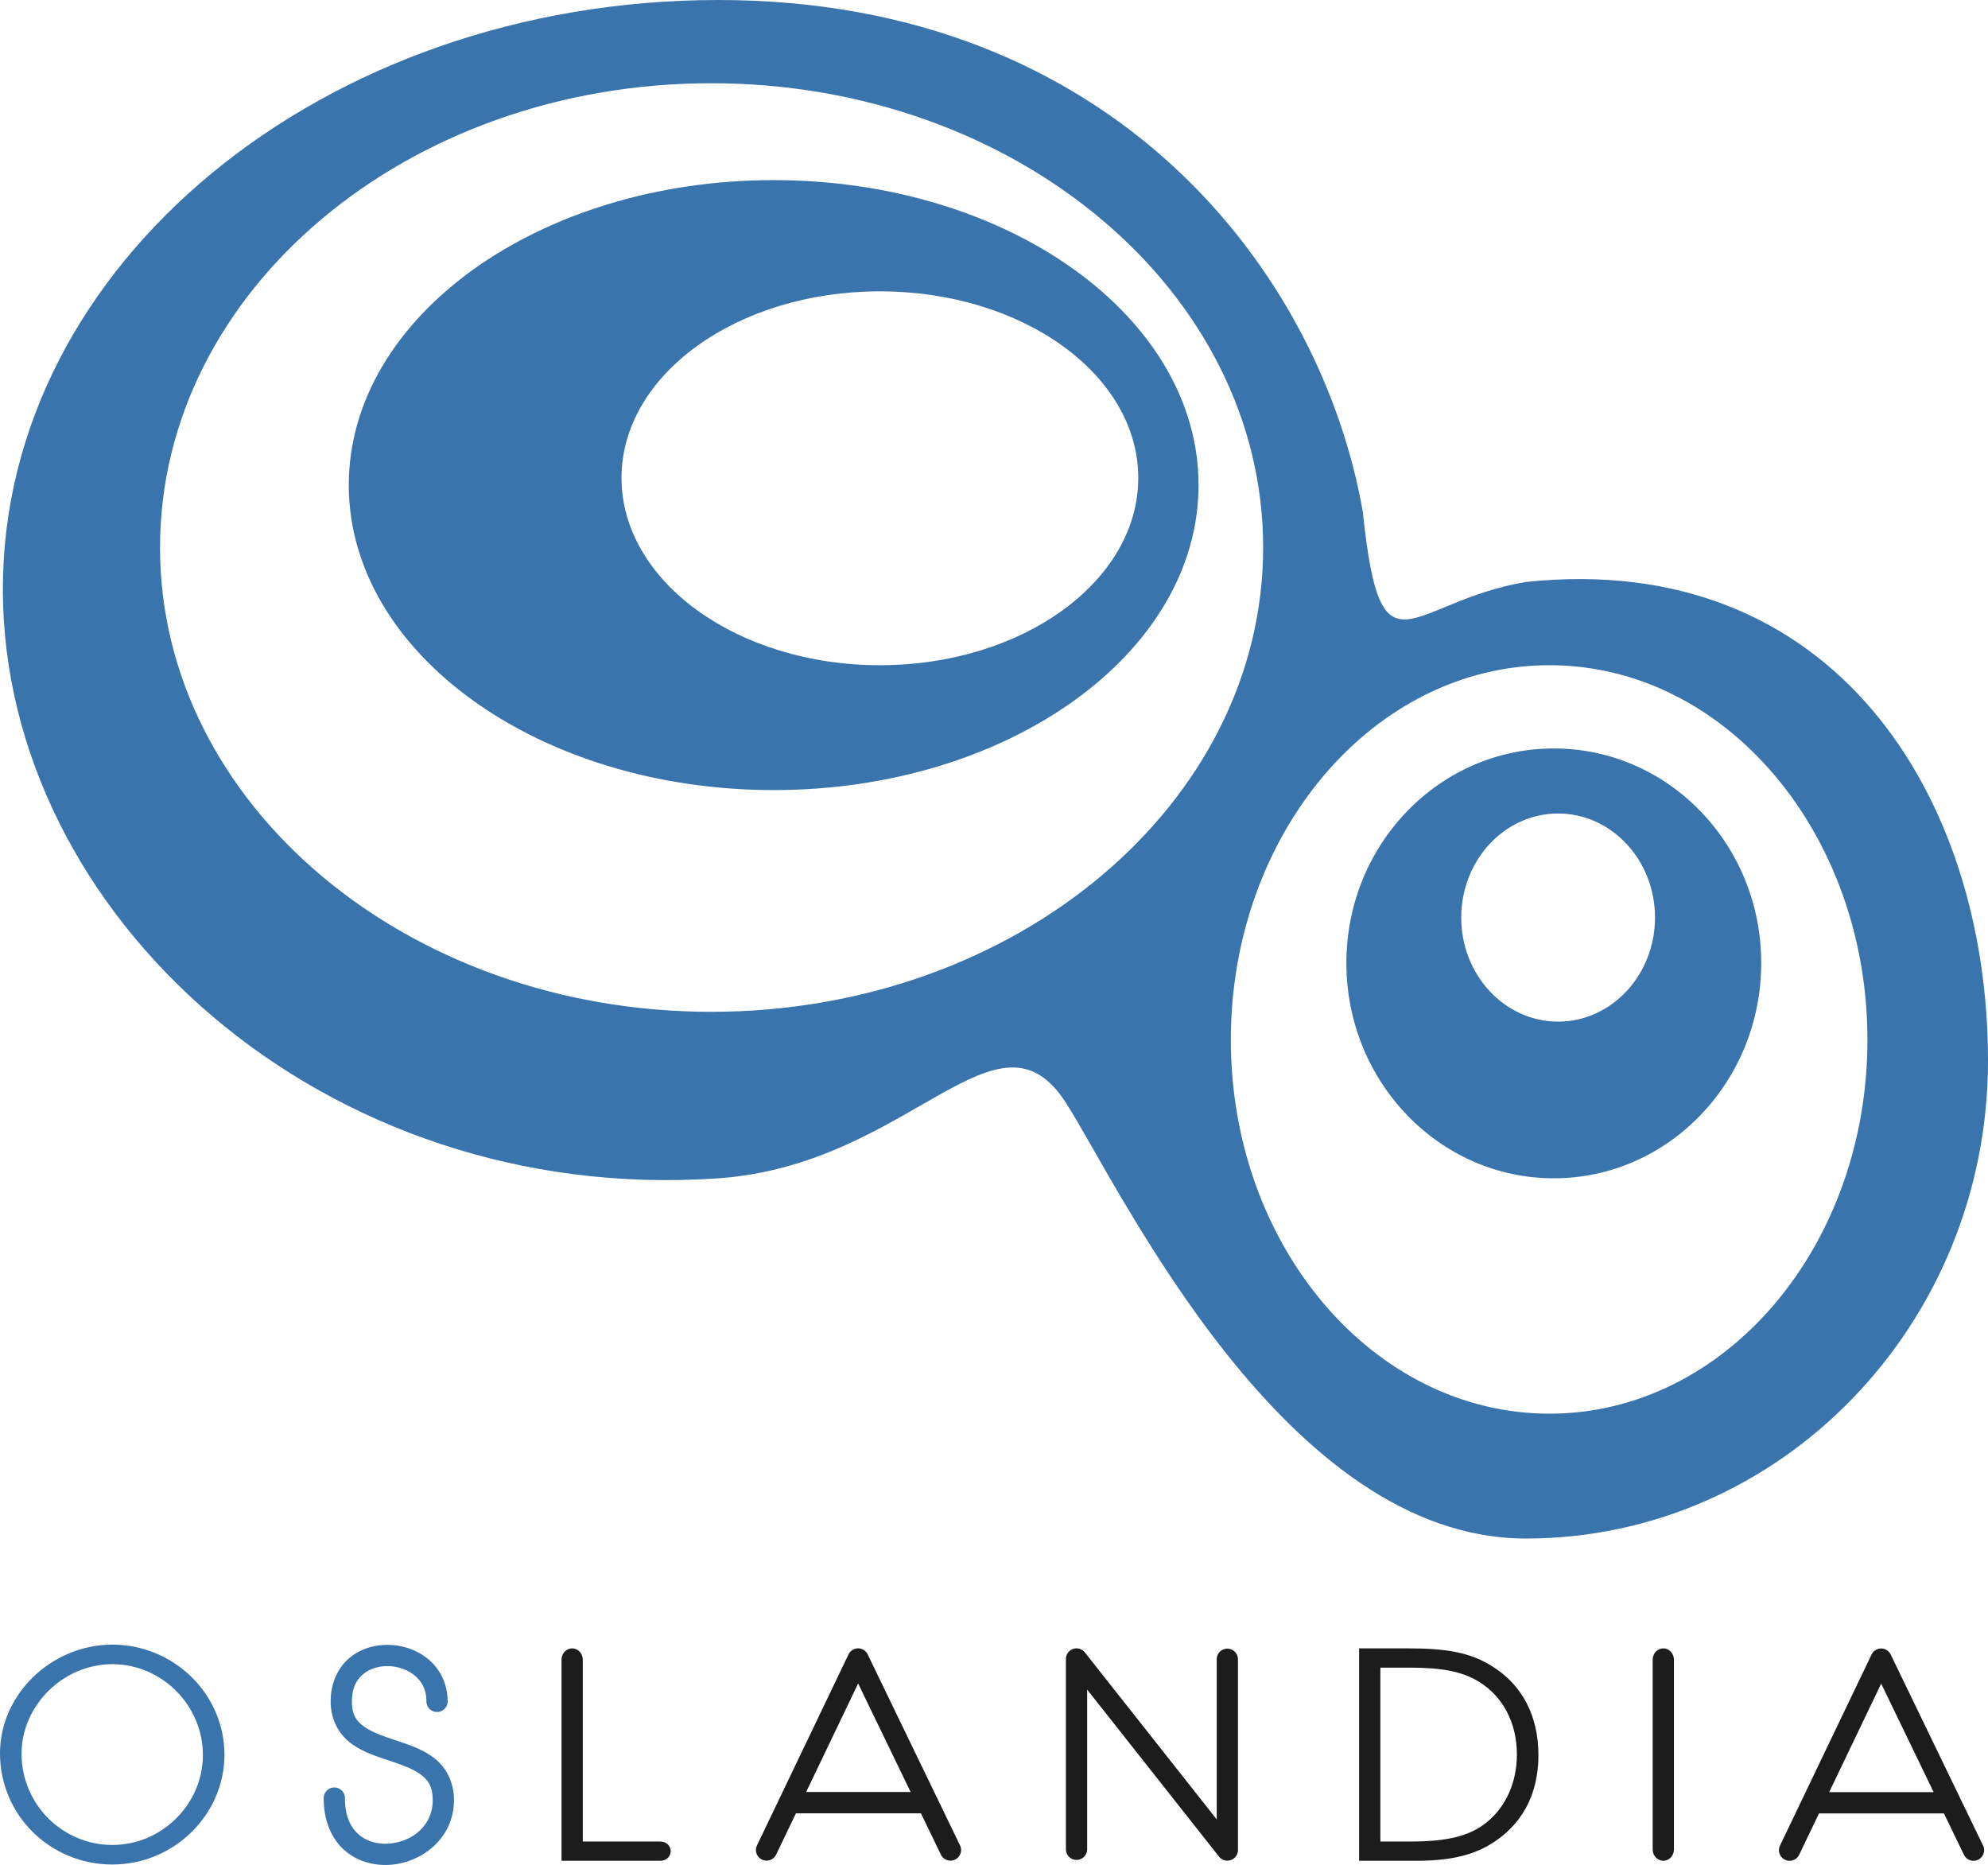 <?xml version="1.0" encoding="UTF-8" standalone="no"?>
<!-- Created with Inkscape (http://www.inkscape.org/) -->

<svg
   inkscape:output_extension="org.inkscape.output.svg.inkscape"
   sodipodi:docname="oslandia_logo.svg"
   version="1.0"
   inkscape:version="0.92.3 (2405546, 2018-03-11)"
   sodipodi:version="0.32"
   id="svg3295"
   height="328.189"
   width="349.888"
   inkscape:export-filename="/home/sbe/logo_v2.png"
   inkscape:export-xdpi="90"
   inkscape:export-ydpi="90"
   xmlns:inkscape="http://www.inkscape.org/namespaces/inkscape"
   xmlns:sodipodi="http://sodipodi.sourceforge.net/DTD/sodipodi-0.dtd"
   xmlns="http://www.w3.org/2000/svg"
   xmlns:svg="http://www.w3.org/2000/svg"
   xmlns:rdf="http://www.w3.org/1999/02/22-rdf-syntax-ns#"
   xmlns:cc="http://creativecommons.org/ns#"
   xmlns:dc="http://purl.org/dc/elements/1.1/">
  <sodipodi:namedview
     id="base"
     pagecolor="#ffffff"
     bordercolor="#666666"
     borderopacity="1.0"
     inkscape:pageopacity="0.0"
     inkscape:pageshadow="2"
     inkscape:zoom="1.0094915"
     inkscape:cx="39.404841"
     inkscape:cy="284.77781"
     inkscape:document-units="px"
     showgrid="false"
     showborder="true"
     inkscape:showpageshadow="false"
     units="mm"
     inkscape:window-width="1920"
     inkscape:window-height="1171"
     inkscape:window-x="1920"
     inkscape:window-y="0"
     inkscape:window-maximized="1"
     inkscape:current-layer="layer1"
     showguides="false"
     inkscape:guide-bbox="true"
     inkscape:snap-nodes="true"
     inkscape:snap-bbox="false"
     inkscape:snap-global="true"
     inkscape:pagecheckerboard="0"
     inkscape:deskcolor="#d1d1d1">
    <inkscape:grid
       enabled="true"
       visible="true"
       type="axonomgrid"
       id="grid2374"
       units="mm"
       empspacing="5"
       gridanglex="20"
       gridanglez="20" />
    <sodipodi:guide
       position="-713.572,1167.107"
       orientation="0.637,0.771"
       id="guide8772"
       inkscape:locked="false" />
    <sodipodi:guide
       position="1368.036,1064.679"
       orientation="0.368,-0.93"
       id="guide8774"
       inkscape:locked="false" />
    <sodipodi:guide
       position="190.55,-1769.91"
       orientation="-0.985,-0.171"
       id="guide8776"
       inkscape:locked="false" />
    <sodipodi:guide
       position="190.55,-1769.91"
       orientation="-0.989,0.145"
       id="guide8780"
       inkscape:locked="false" />
    <sodipodi:guide
       position="-713.572,1167.107"
       orientation="0.845,0.535"
       id="guide8782"
       inkscape:locked="false" />
    <sodipodi:guide
       position="1368.036,1064.679"
       orientation="0.67,-0.743"
       id="guide8784"
       inkscape:locked="false" />
    <sodipodi:guide
       position="-713.572,1167.107"
       orientation="0.315,0.949"
       id="guide8786"
       inkscape:locked="false" />
    <sodipodi:guide
       position="190.55,-1769.91"
       orientation="-0.998,-0.063"
       id="guide8788"
       inkscape:locked="false" />
    <sodipodi:guide
       position="-713.572,1167.107"
       orientation="0.428,0.904"
       id="guide8790"
       inkscape:locked="false"
       inkscape:label=""
       inkscape:color="rgb(255,140,0)" />
    <sodipodi:guide
       position="1368.036,1064.679"
       orientation="0.24,-0.971"
       id="guide8792"
       inkscape:locked="false"
       inkscape:label=""
       inkscape:color="rgb(255,142,0)" />
  </sodipodi:namedview>
  <defs
     id="defs3297" />
  <g
     transform="translate(-79.177,-6666.654)"
     id="layer1"
     inkscape:groupmode="layer"
     inkscape:label="Calque 1">
    <path
       inkscape:connector-curvature="0"
       style="display:inline;overflow:visible;visibility:visible;fill:#3a74ac;fill-opacity:1;fill-rule:nonzero;stroke:none;stroke-width:2.582px;stroke-linecap:butt;stroke-linejoin:miter;stroke-miterlimit:4;stroke-dashoffset:0;stroke-opacity:1;marker:none;marker-start:none;marker-mid:none;marker-end:none;enable-background:accumulate"
       d="m 205.616,6666.654 c -69.512,0 -125.935,46.455 -125.935,103.676 0,57.223 56.255,108.545 125.935,103.677 33.834,-2.363 49.151,-32.282 61.263,-13.133 9.743,15.404 38.47,76.526 80.841,76.526 44.846,0 81.346,-37.652 81.346,-84.103 0,-46.451 -27.151,-89.981 -81.346,-84.229 -20.755,3.504 -25.525,18.12 -28.674,-12.25 -7.336,-42.241 -43.918,-90.164 -113.43,-90.164 z m -1.263,14.648 c 53.592,0 97.136,36.598 97.136,81.704 0,45.105 -43.543,81.704 -97.136,81.704 -53.592,0 -97.009,-36.6 -97.009,-81.704 0,-45.104 43.418,-81.704 97.009,-81.704 z m 10.989,17.048 c -41.259,0 -74.778,24.048 -74.778,53.669 0,29.622 33.519,53.67 74.778,53.67 41.259,0 74.779,-24.048 74.779,-53.67 0,-29.621 -33.519,-53.669 -74.779,-53.669 z m 18.695,19.574 c 25.114,0 45.473,14.656 45.473,32.833 0,18.176 -20.359,32.959 -45.473,32.959 -25.114,0 -45.473,-14.783 -45.473,-32.959 0,-18.177 20.359,-32.833 45.473,-32.833 z m 117.851,65.792 c 30.945,0 55.957,29.566 55.957,65.919 0,36.353 -25.012,65.792 -55.957,65.792 -30.944,0 -56.083,-29.438 -56.083,-65.792 4e-4,-36.354 25.14,-65.919 56.083,-65.919 z m 0.758,14.649 c -20.181,0 -36.505,16.888 -36.505,37.758 0,20.869 16.324,37.884 36.505,37.884 20.181,0 36.505,-17.015 36.505,-37.884 0,-20.87 -16.325,-37.759 -36.505,-37.758 z m 0.758,11.447 c 9.418,0 17.052,8.213 17.052,18.311 0,10.098 -7.634,18.311 -17.052,18.311 -9.418,0 -17.052,-8.213 -17.052,-18.311 8e-4,-10.098 7.635,-18.311 17.052,-18.311 z"
       id="path3612-2-5-1-5-2-8-1-7-4-9-9-0-0-6-8-0-2-7-5"
       sodipodi:nodetypes="csssssccccsssccsssccsssccsssccsssccsssc"
       inkscape:export-filename="oslandia.svg"
       inkscape:export-xdpi="24.863716"
       inkscape:export-ydpi="24.863716" />
    <g
       id="g19563">
      <path
         inkscape:export-ydpi="24.863716"
         inkscape:export-xdpi="24.863716"
         inkscape:export-filename="/home/sbe/projects/oslandia-api/oslapi/static/img/oslandia_logo_medium.png"
         d="m 98.954,6956.07 c -10.723,0 -19.777,8.75 -19.777,19.119 0,10.875 8.801,19.574 19.777,19.574 10.824,0 19.726,-8.75 19.726,-19.321 0,-10.672 -8.902,-19.372 -19.726,-19.372 z m 0,3.44 c 8.7,0 15.932,7.232 15.932,15.983 0,8.649 -7.233,15.831 -15.932,15.831 -8.801,0 -15.983,-7.182 -15.983,-16.034 0,-8.548 7.334,-15.78 15.983,-15.78 z"
         style="font-style:normal;font-variant:normal;font-weight:normal;font-stretch:normal;font-size:medium;line-height:0%;font-family:'Yikes!';-inkscape-font-specification:'Yikes!';text-align:center;text-anchor:middle;fill:#3a74ac;fill-opacity:1;stroke:none;stroke-width:2.582px;stroke-linecap:butt;stroke-linejoin:miter;stroke-opacity:1"
         id="path1588-2-6-1-6"
         inkscape:connector-curvature="0" />
      <path
         inkscape:export-ydpi="24.863716"
         inkscape:export-xdpi="24.863716"
         inkscape:export-filename="/home/sbe/projects/oslandia-api/oslapi/static/img/oslandia_logo_medium.png"
         inkscape:connector-curvature="0"
         id="path13755-6"
         d="m 147.732,6956.119 c -2.503,-0.082 -5.062,0.625 -7.055,2.299 -1.993,1.674 -3.301,4.346 -3.301,7.637 0,3.321 1.513,5.838 3.553,7.369 2.039,1.532 4.461,2.288 6.703,3.037 2.242,0.749 4.304,1.488 5.631,2.5 1.327,1.012 2.07,2.098 2.07,4.475 0,4.686 -3.872,7.422 -7.832,7.652 -1.98,0.115 -3.867,-0.436 -5.242,-1.662 -1.375,-1.226 -2.373,-3.162 -2.373,-6.348 a 1.87,1.87 0 1 0 -3.74,0 c 0,4.016 1.403,7.159 3.625,9.141 2.222,1.982 5.131,2.767 7.947,2.603 5.632,-0.328 11.354,-4.614 11.354,-11.387 0,-3.353 -1.501,-5.892 -3.541,-7.447 -2.04,-1.555 -4.466,-2.326 -6.713,-3.076 -2.247,-0.751 -4.315,-1.484 -5.643,-2.481 -1.327,-0.997 -2.059,-2.046 -2.059,-4.377 0,-2.362 0.798,-3.793 1.965,-4.774 1.166,-0.98 2.82,-1.48 4.529,-1.424 1.709,0.056 3.42,0.675 4.631,1.719 1.211,1.044 1.984,2.442 1.984,4.479 a 1.87,1.87 0 1 0 3.74,0 c 0,-3.065 -1.335,-5.631 -3.283,-7.311 -1.948,-1.679 -4.448,-2.543 -6.951,-2.625 z"
         style="color:#000000;font-style:normal;font-variant:normal;font-weight:normal;font-stretch:normal;font-size:medium;line-height:normal;font-family:sans-serif;font-variant-ligatures:normal;font-variant-position:normal;font-variant-caps:normal;font-variant-numeric:normal;font-variant-alternates:normal;font-feature-settings:normal;text-indent:0;text-align:start;text-decoration:none;text-decoration-line:none;text-decoration-style:solid;text-decoration-color:#000000;letter-spacing:normal;word-spacing:normal;text-transform:none;writing-mode:lr-tb;direction:ltr;text-orientation:mixed;dominant-baseline:auto;baseline-shift:baseline;text-anchor:start;white-space:normal;shape-padding:0;clip-rule:nonzero;display:inline;overflow:visible;visibility:visible;opacity:1;isolation:auto;mix-blend-mode:normal;color-interpolation:sRGB;color-interpolation-filters:linearRGB;solid-color:#000000;solid-opacity:1;vector-effect:none;fill:#3a74ac;fill-opacity:1;fill-rule:nonzero;stroke:none;stroke-width:3.74;stroke-linecap:round;stroke-linejoin:round;stroke-miterlimit:4;stroke-dasharray:none;stroke-dashoffset:0;stroke-opacity:1;color-rendering:auto;image-rendering:auto;shape-rendering:auto;text-rendering:auto;enable-background:accumulate" />
      <path
         inkscape:export-filename="/home/sbe/projects/oslandia-api/oslapi/static/img/oslandia_logo_medium.png"
         inkscape:export-ydpi="24.863716"
         inkscape:export-xdpi="24.863716"
         id="path1592-4-4-8-40"
         d="m 179.875,6956.728 c -1.037,0 -1.871,0.892 -1.871,2 v 1.934 7.839 25.604 h 8.559 6.072 2.777 c 1.003,0 1.811,-0.755 1.811,-1.693 0,-0.939 -0.807,-1.696 -1.811,-1.696 h -2.777 -6.072 -4.816 v -22.215 -7.839 -1.934 c 0,-1.108 -0.834,-2 -1.871,-2 z"
         style="font-style:normal;font-variant:normal;font-weight:normal;font-stretch:normal;font-size:medium;line-height:0%;font-family:'Yikes!';-inkscape-font-specification:'Yikes!';text-align:center;text-anchor:middle;fill:#1c1c1c;fill-opacity:1;stroke:none;stroke-width:2.582px;stroke-linecap:butt;stroke-linejoin:miter;stroke-opacity:1"
         inkscape:connector-curvature="0" />
      <path
         inkscape:export-ydpi="24.863716"
         inkscape:export-xdpi="24.863716"
         inkscape:export-filename="/home/sbe/projects/oslandia-api/oslapi/static/img/oslandia_logo_medium.png"
         d="m 318.38,6994.106 h 10.065 c 5.614,0 9.559,-0.86 12.847,-2.782 5.665,-3.338 8.649,-8.801 8.649,-15.781 0,-7.03 -2.934,-12.594 -8.497,-15.882 -3.541,-2.124 -7.486,-2.933 -14.263,-2.933 h -8.801 z m 3.743,-3.389 v -30.6 h 5.21 c 5.665,0 9.205,0.708 12.038,2.427 4.299,2.58 6.778,7.284 6.778,12.847 0,4.907 -1.922,9.206 -5.361,11.988 -2.984,2.377 -6.828,3.338 -13.454,3.338 z"
         style="font-style:normal;font-variant:normal;font-weight:normal;font-stretch:normal;font-size:medium;line-height:0%;font-family:'Yikes!';-inkscape-font-specification:'Yikes!';text-align:center;text-anchor:middle;fill:#1c1c1c;fill-opacity:1;stroke:none;stroke-width:2.582px;stroke-linecap:butt;stroke-linejoin:miter;stroke-opacity:1"
         id="path1598-4-3-35-0"
         inkscape:connector-curvature="0" />
      <path
         inkscape:export-filename="/home/sbe/projects/oslandia-api/oslapi/static/img/oslandia_logo_medium.png"
         inkscape:export-ydpi="24.863716"
         inkscape:export-xdpi="24.863716"
         id="path1600-0-60-0-4"
         d="m 371.917,6956.728 c -1.037,0 -1.871,0.892 -1.871,2 v 2.207 7.566 13.831 9.144 0.629 c 0,1.108 0.834,2 1.871,2 1.037,0 1.871,-0.892 1.871,-2 v -0.629 -9.144 -13.831 -7.566 -2.207 c 0,-1.108 -0.834,-2 -1.871,-2 z"
         style="font-style:normal;font-variant:normal;font-weight:normal;font-stretch:normal;font-size:medium;line-height:0%;font-family:'Yikes!';-inkscape-font-specification:'Yikes!';text-align:center;text-anchor:middle;fill:#1c1c1c;fill-opacity:1;stroke:none;stroke-width:2.582px;stroke-linecap:butt;stroke-linejoin:miter;stroke-opacity:1"
         inkscape:connector-curvature="0" />
      <path
         inkscape:export-filename="/home/sbe/projects/oslandia-api/oslapi/static/img/oslandia_logo_medium.png"
         inkscape:export-ydpi="24.863716"
         inkscape:export-xdpi="24.863716"
         id="path13730-1-6"
         d="m 410.293,6956.753 a 1.87,1.87 0 0 0 -1.725,1.062 l -16.109,33.612 a 1.87,1.87 0 1 0 3.373,1.617 l 3.484,-7.27 h 21.994 l 3.518,7.276 a 1.87,1.87 0 0 0 3.367,-1.629 l -16.256,-33.611 a 1.87,1.87 0 0 0 -1.646,-1.057 z m -0.029,6.18 9.236,19.097 h -18.389 z"
         style="color:#000000;font-style:normal;font-variant:normal;font-weight:normal;font-stretch:normal;font-size:medium;line-height:normal;font-family:sans-serif;font-variant-ligatures:normal;font-variant-position:normal;font-variant-caps:normal;font-variant-numeric:normal;font-variant-alternates:normal;font-feature-settings:normal;text-indent:0;text-align:start;text-decoration:none;text-decoration-line:none;text-decoration-style:solid;text-decoration-color:#000000;letter-spacing:normal;word-spacing:normal;text-transform:none;writing-mode:lr-tb;direction:ltr;text-orientation:mixed;dominant-baseline:auto;baseline-shift:baseline;text-anchor:start;white-space:normal;shape-padding:0;clip-rule:nonzero;display:inline;overflow:visible;visibility:visible;opacity:1;isolation:auto;mix-blend-mode:normal;color-interpolation:sRGB;color-interpolation-filters:linearRGB;solid-color:#000000;solid-opacity:1;vector-effect:none;fill:#1c1c1c;fill-opacity:1;fill-rule:nonzero;stroke:none;stroke-width:3.74;stroke-linecap:round;stroke-linejoin:round;stroke-miterlimit:4;stroke-dasharray:none;stroke-dashoffset:0;stroke-opacity:1;color-rendering:auto;image-rendering:auto;shape-rendering:auto;text-rendering:auto;enable-background:accumulate"
         inkscape:connector-curvature="0" />
      <path
         inkscape:export-filename="/home/sbe/projects/oslandia-api/oslapi/static/img/oslandia_logo_medium.png"
         inkscape:export-ydpi="24.863716"
         inkscape:export-xdpi="24.863716"
         id="path13730-6"
         d="m 230.24,6956.728 a 1.87,1.87 0 0 0 -1.725,1.063 l -16.109,33.611 a 1.87,1.87 0 1 0 3.373,1.617 l 3.484,-7.269 h 21.994 l 3.518,7.275 a 1.87,1.87 0 0 0 3.367,-1.629 l -16.256,-33.611 a 1.87,1.87 0 0 0 -1.646,-1.057 z m -0.029,6.18 9.236,19.097 h -18.389 z"
         style="color:#000000;font-style:normal;font-variant:normal;font-weight:normal;font-stretch:normal;font-size:medium;line-height:normal;font-family:sans-serif;font-variant-ligatures:normal;font-variant-position:normal;font-variant-caps:normal;font-variant-numeric:normal;font-variant-alternates:normal;font-feature-settings:normal;text-indent:0;text-align:start;text-decoration:none;text-decoration-line:none;text-decoration-style:solid;text-decoration-color:#000000;letter-spacing:normal;word-spacing:normal;text-transform:none;writing-mode:lr-tb;direction:ltr;text-orientation:mixed;dominant-baseline:auto;baseline-shift:baseline;text-anchor:start;white-space:normal;shape-padding:0;clip-rule:nonzero;display:inline;overflow:visible;visibility:visible;opacity:1;isolation:auto;mix-blend-mode:normal;color-interpolation:sRGB;color-interpolation-filters:linearRGB;solid-color:#000000;solid-opacity:1;vector-effect:none;fill:#1c1c1c;fill-opacity:1;fill-rule:nonzero;stroke:none;stroke-width:3.74;stroke-linecap:round;stroke-linejoin:round;stroke-miterlimit:4;stroke-dasharray:none;stroke-dashoffset:0;stroke-opacity:1;color-rendering:auto;image-rendering:auto;shape-rendering:auto;text-rendering:auto;enable-background:accumulate"
         inkscape:connector-curvature="0" />
      <path
         inkscape:export-filename="/home/sbe/projects/oslandia-api/oslapi/static/img/oslandia_logo_medium.png"
         inkscape:export-ydpi="24.863716"
         inkscape:export-xdpi="24.863716"
         inkscape:connector-curvature="0"
         id="path13751-98"
         d="m 268.652,6956.728 a 1.87,1.87 0 0 0 -1.875,1.869 v 33.487 a 1.87,1.87 0 1 0 3.74,0 v -28.102 l 23.205,29.389 a 1.87,1.87 0 0 0 3.338,-1.16 v -33.559 a 1.87,1.87 0 1 0 -3.74,0 v 28.174 l -23.205,-29.387 a 1.87,1.87 0 0 0 -1.463,-0.711 z"
         style="color:#000000;font-style:normal;font-variant:normal;font-weight:normal;font-stretch:normal;font-size:medium;line-height:normal;font-family:sans-serif;font-variant-ligatures:normal;font-variant-position:normal;font-variant-caps:normal;font-variant-numeric:normal;font-variant-alternates:normal;font-feature-settings:normal;text-indent:0;text-align:start;text-decoration:none;text-decoration-line:none;text-decoration-style:solid;text-decoration-color:#000000;letter-spacing:normal;word-spacing:normal;text-transform:none;writing-mode:lr-tb;direction:ltr;text-orientation:mixed;dominant-baseline:auto;baseline-shift:baseline;text-anchor:start;white-space:normal;shape-padding:0;clip-rule:nonzero;display:inline;overflow:visible;visibility:visible;opacity:1;isolation:auto;mix-blend-mode:normal;color-interpolation:sRGB;color-interpolation-filters:linearRGB;solid-color:#000000;solid-opacity:1;vector-effect:none;fill:#1c1c1c;fill-opacity:1;fill-rule:nonzero;stroke:none;stroke-width:3.74;stroke-linecap:round;stroke-linejoin:round;stroke-miterlimit:4;stroke-dasharray:none;stroke-dashoffset:0;stroke-opacity:1;color-rendering:auto;image-rendering:auto;shape-rendering:auto;text-rendering:auto;enable-background:accumulate" />
    </g>
  </g>
</svg>
